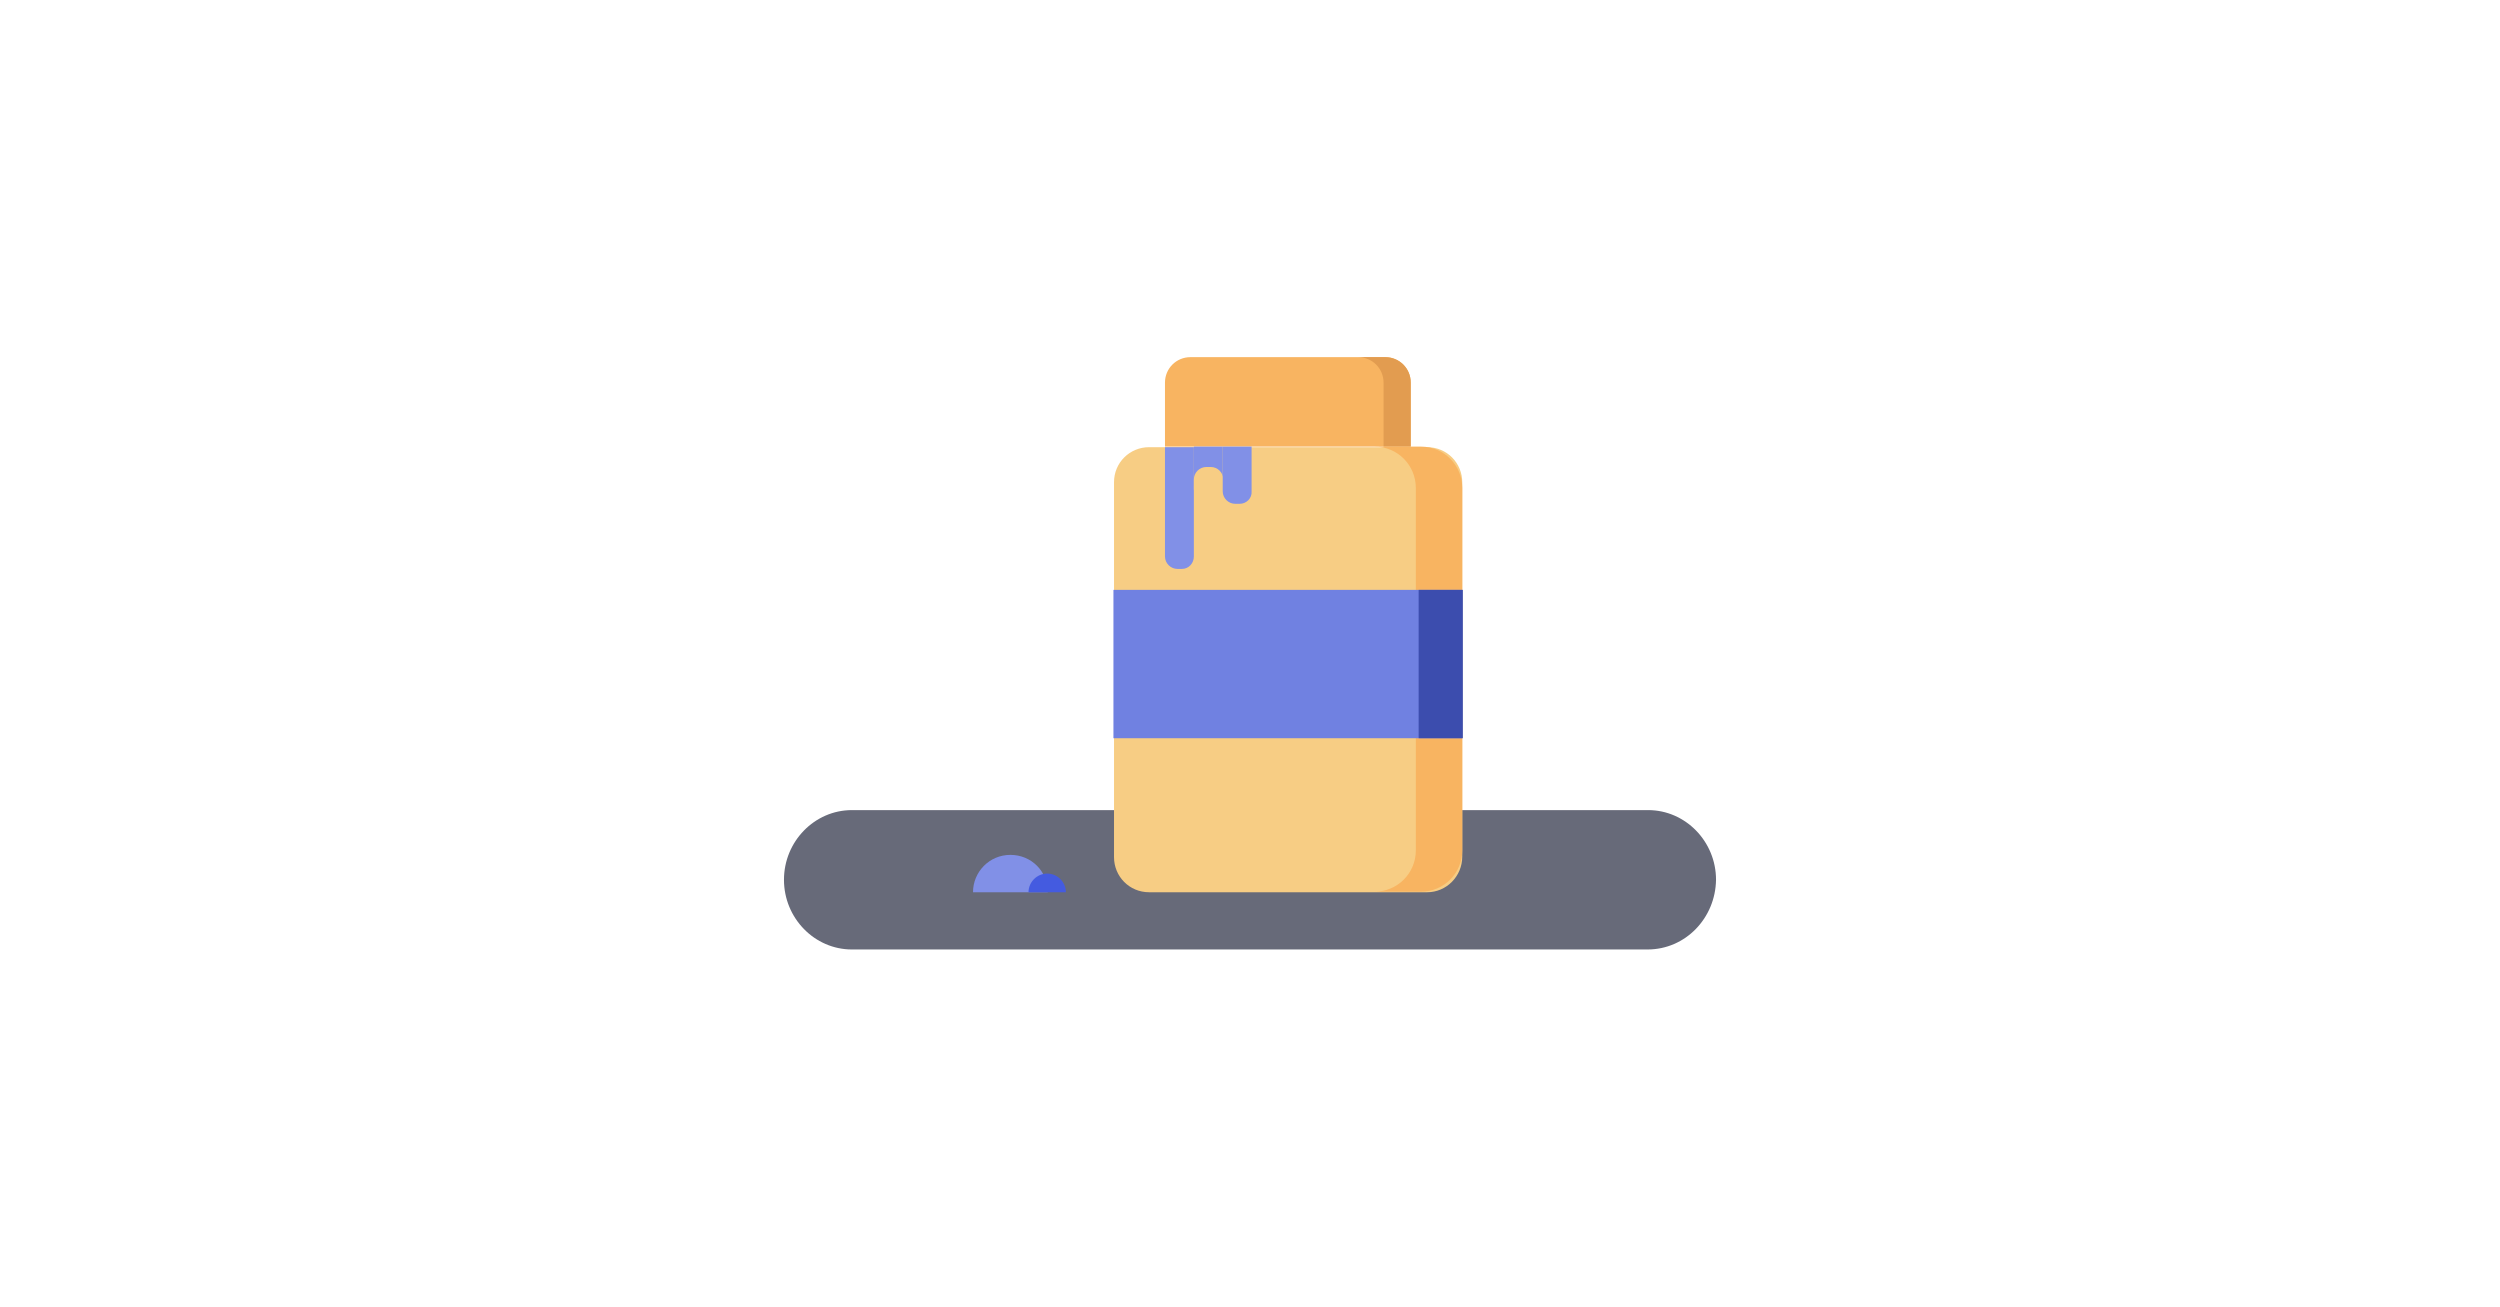 <svg width="287" height="150" viewBox="0 0 287 150" fill="none" xmlns="http://www.w3.org/2000/svg">
<path opacity="0.69" d="M189.139 109H97.796C93.508 109 90 105.4 90 101C90 96.6 93.508 93 97.796 93H189.204C193.492 93 197 96.6 197 101C196.935 105.4 193.492 109 189.139 109Z" fill="#23273D"/>
<path d="M161.952 51.271H133.739V43.925C133.739 42.3 135.039 41 136.665 41H159.027C160.652 41 161.952 42.3 161.952 43.925V51.271Z" fill="#F8B461"/>
<path d="M159.027 41H155.906C157.531 41 158.832 42.3 158.832 43.925V51.271H161.952V43.925C161.952 42.3 160.652 41 159.027 41Z" fill="#E29C50"/>
<path d="M163.837 102.43H131.919C129.644 102.43 127.889 100.61 127.889 98.4V55.366C127.889 53.091 129.709 51.336 131.919 51.336H163.837C166.112 51.336 167.867 53.156 167.867 55.366V98.335C167.867 100.61 166.047 102.43 163.837 102.43Z" fill="#F7CD84"/>
<path d="M163.122 51.271H157.792C160.457 51.271 162.537 53.416 162.537 56.016V97.62C162.537 100.285 160.392 102.366 157.792 102.366H163.122C165.788 102.366 167.868 100.22 167.868 97.62V56.016C167.868 53.416 165.788 51.271 163.122 51.271Z" fill="#F8B461"/>
<path d="M135.689 65.312H135.169C134.389 65.312 133.739 64.662 133.739 63.882V51.336H137.055V63.882C137.055 64.662 136.47 65.312 135.689 65.312Z" fill="#8190E7"/>
<path d="M140.37 51.271H137.055V55.821H140.37V51.271Z" fill="#8190E7"/>
<path d="M139.005 57.576H138.485C137.705 57.576 137.055 56.926 137.055 56.146V55.041C137.055 54.261 137.705 53.611 138.485 53.611H139.005C139.785 53.611 140.435 54.261 140.435 55.041V56.146C140.435 56.926 139.785 57.576 139.005 57.576Z" fill="#F7CD84"/>
<path d="M142.318 57.837H141.798C141.018 57.837 140.368 57.187 140.368 56.407V51.271H143.683V56.407C143.748 57.187 143.098 57.837 142.318 57.837Z" fill="#8190E7"/>
<path d="M167.867 67.717H127.823V84.749H167.867V67.717Z" fill="#7081E1"/>
<path d="M167.932 67.717H162.861V84.749H167.932V67.717Z" fill="#3C4DAE"/>
<path d="M111.702 102.43C111.702 100.09 113.587 98.14 115.993 98.14C118.398 98.14 120.283 100.025 120.283 102.43H111.702Z" fill="#8190E7"/>
<path d="M118.073 102.43C118.073 101.26 119.048 100.285 120.218 100.285C121.389 100.285 122.364 101.26 122.364 102.43H118.073Z" fill="#445BE0"/>
</svg>
